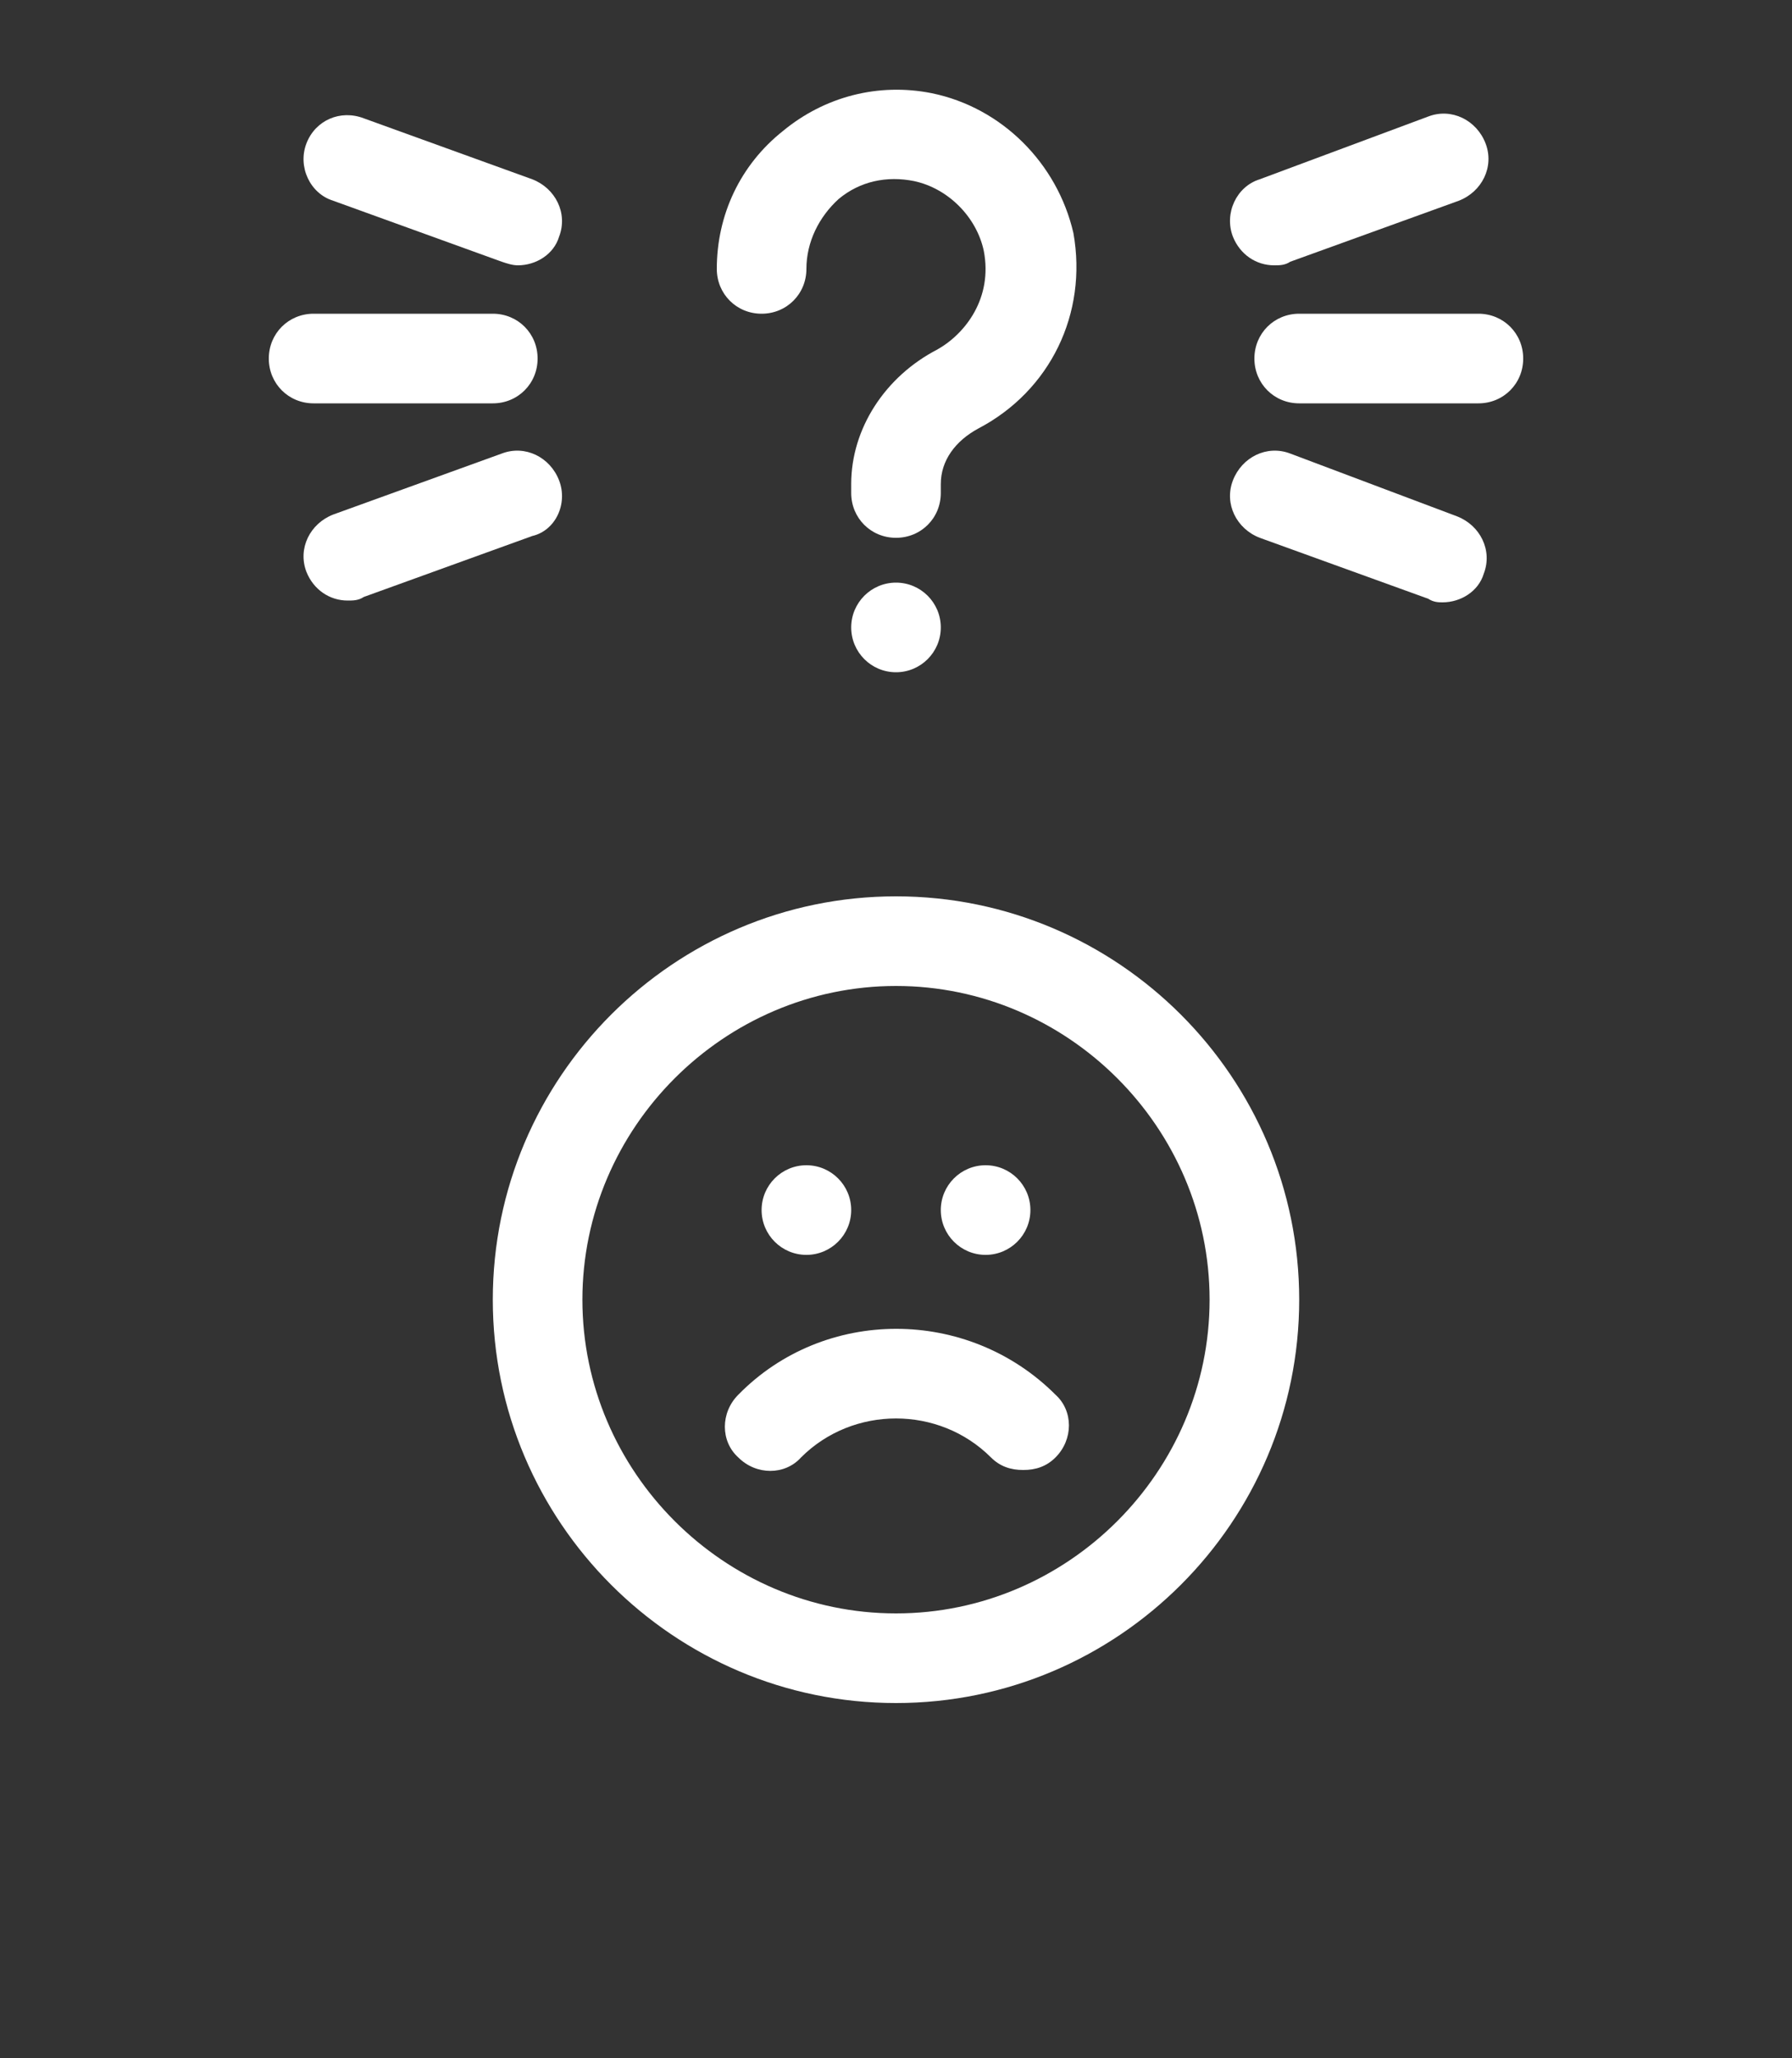 <svg xmlns="http://www.w3.org/2000/svg" class="editor-view__logo-preview" data-v-04588dbe="" data-v-0a059b40="" width="54" height="62" viewBox="0 0 54 62"><rect x="0" y="0" width="54" height="62" fill="#333333" stroke="none"/><svg id="mark" viewBox="0 0 100 100" width="54" height="54" x="0" y="0" data-v-04588dbe="" style="fill: rgb(255, 255, 255);"><rect x="0" y="0" width="100%" height="100%" fill="none" data-v-04588dbe=""></rect><g data-v-04588dbe=""><path xmlns="http://www.w3.org/2000/svg" d="M50,50c-12.4,0-22.5,10.1-22.5,22.5S37.6,95,50,95s22.5-10.1,22.5-22.5S62.4,50,50,50z M50,90c-9.6,0-17.5-7.9-17.5-17.5  S40.4,55,50,55s17.5,7.9,17.5,17.5S59.6,90,50,90z"></path><path xmlns="http://www.w3.org/2000/svg" d="M41.2,77.8c-1,1-1,2.6,0,3.5c1,1,2.6,1,3.5,0c2.9-2.9,7.7-2.9,10.6,0c0.5,0.5,1.1,0.7,1.8,0.7s1.3-0.2,1.8-0.7  c1-1,1-2.6,0-3.5C54,72.9,46,72.9,41.2,77.8z"></path><circle xmlns="http://www.w3.org/2000/svg" cx="45" cy="67.5" r="2.5"></circle><circle xmlns="http://www.w3.org/2000/svg" cx="55" cy="67.5" r="2.5"></circle><circle xmlns="http://www.w3.org/2000/svg" cx="50" cy="35" r="2.5"></circle><path xmlns="http://www.w3.org/2000/svg" d="M52.5,27c0-1.3,0.8-2.4,2.1-3.1c4-2.1,6.1-6.4,5.3-10.9C59,9.1,55.9,6,52,5.2c-3-0.6-6,0.2-8.3,2.1C41.3,9.2,40,12,40,15  c0,1.4,1.1,2.5,2.5,2.5S45,16.4,45,15c0-1.5,0.7-2.9,1.8-3.9c1.2-1,2.7-1.3,4.2-1c1.9,0.4,3.5,2,3.9,3.9c0.5,2.6-1,4.6-2.6,5.5  c-2.9,1.5-4.8,4.4-4.8,7.5v0.5c0,1.4,1.1,2.5,2.5,2.5s2.5-1.1,2.5-2.5V27z"></path><path xmlns="http://www.w3.org/2000/svg" d="M17.5,22.5h10c1.4,0,2.5-1.1,2.5-2.5s-1.1-2.5-2.5-2.5h-10c-1.4,0-2.5,1.1-2.5,2.5S16.1,22.5,17.5,22.5z"></path><path xmlns="http://www.w3.org/2000/svg" d="M72.5,17.5c-1.4,0-2.5,1.1-2.5,2.5s1.1,2.5,2.5,2.5h10c1.4,0,2.5-1.1,2.5-2.5s-1.1-2.5-2.5-2.5H72.5z"></path><path xmlns="http://www.w3.org/2000/svg" d="M31.2,26.8c-0.5-1.3-1.9-2-3.2-1.5l-9.4,3.4c-1.3,0.5-2,1.9-1.5,3.2c0.4,1,1.3,1.6,2.3,1.6c0.3,0,0.6,0,0.9-0.2l9.4-3.4  C31,29.6,31.7,28.1,31.2,26.8z"></path><path xmlns="http://www.w3.org/2000/svg" d="M68.8,13.2c0.4,1,1.3,1.6,2.3,1.6c0.3,0,0.6,0,0.9-0.2l9.4-3.4c1.3-0.5,2-1.9,1.5-3.2s-1.9-2-3.2-1.5L70.3,10  C69,10.4,68.3,11.9,68.8,13.2z"></path><path xmlns="http://www.w3.org/2000/svg" d="M18.6,11.2l9.4,3.4c0.3,0.1,0.6,0.2,0.9,0.2c1,0,2-0.6,2.3-1.6c0.5-1.3-0.2-2.7-1.5-3.2l-9.4-3.4C19,6.1,17.6,6.7,17.1,8  C16.6,9.3,17.3,10.8,18.6,11.2z"></path><path xmlns="http://www.w3.org/2000/svg" d="M80.5,33.6c1,0,2-0.6,2.3-1.6c0.5-1.3-0.2-2.7-1.5-3.2L72,25.3c-1.3-0.5-2.7,0.2-3.2,1.5c-0.5,1.3,0.2,2.7,1.5,3.2l9.4,3.4  C80,33.6,80.3,33.6,80.5,33.6z"></path></g></svg><!----><svg id="slogan" viewBox="0 0 0 0" width="0" height="NaN" x="27" y="62" data-v-04588dbe="" style="fill: rgb(0, 0, 0);"><rect x="0" y="0" width="100%" height="100%" fill="none" data-v-04588dbe=""></rect><g data-v-04588dbe=""><path xmlns="http://www.w3.org/2000/svg" d=""></path></g></svg></svg>